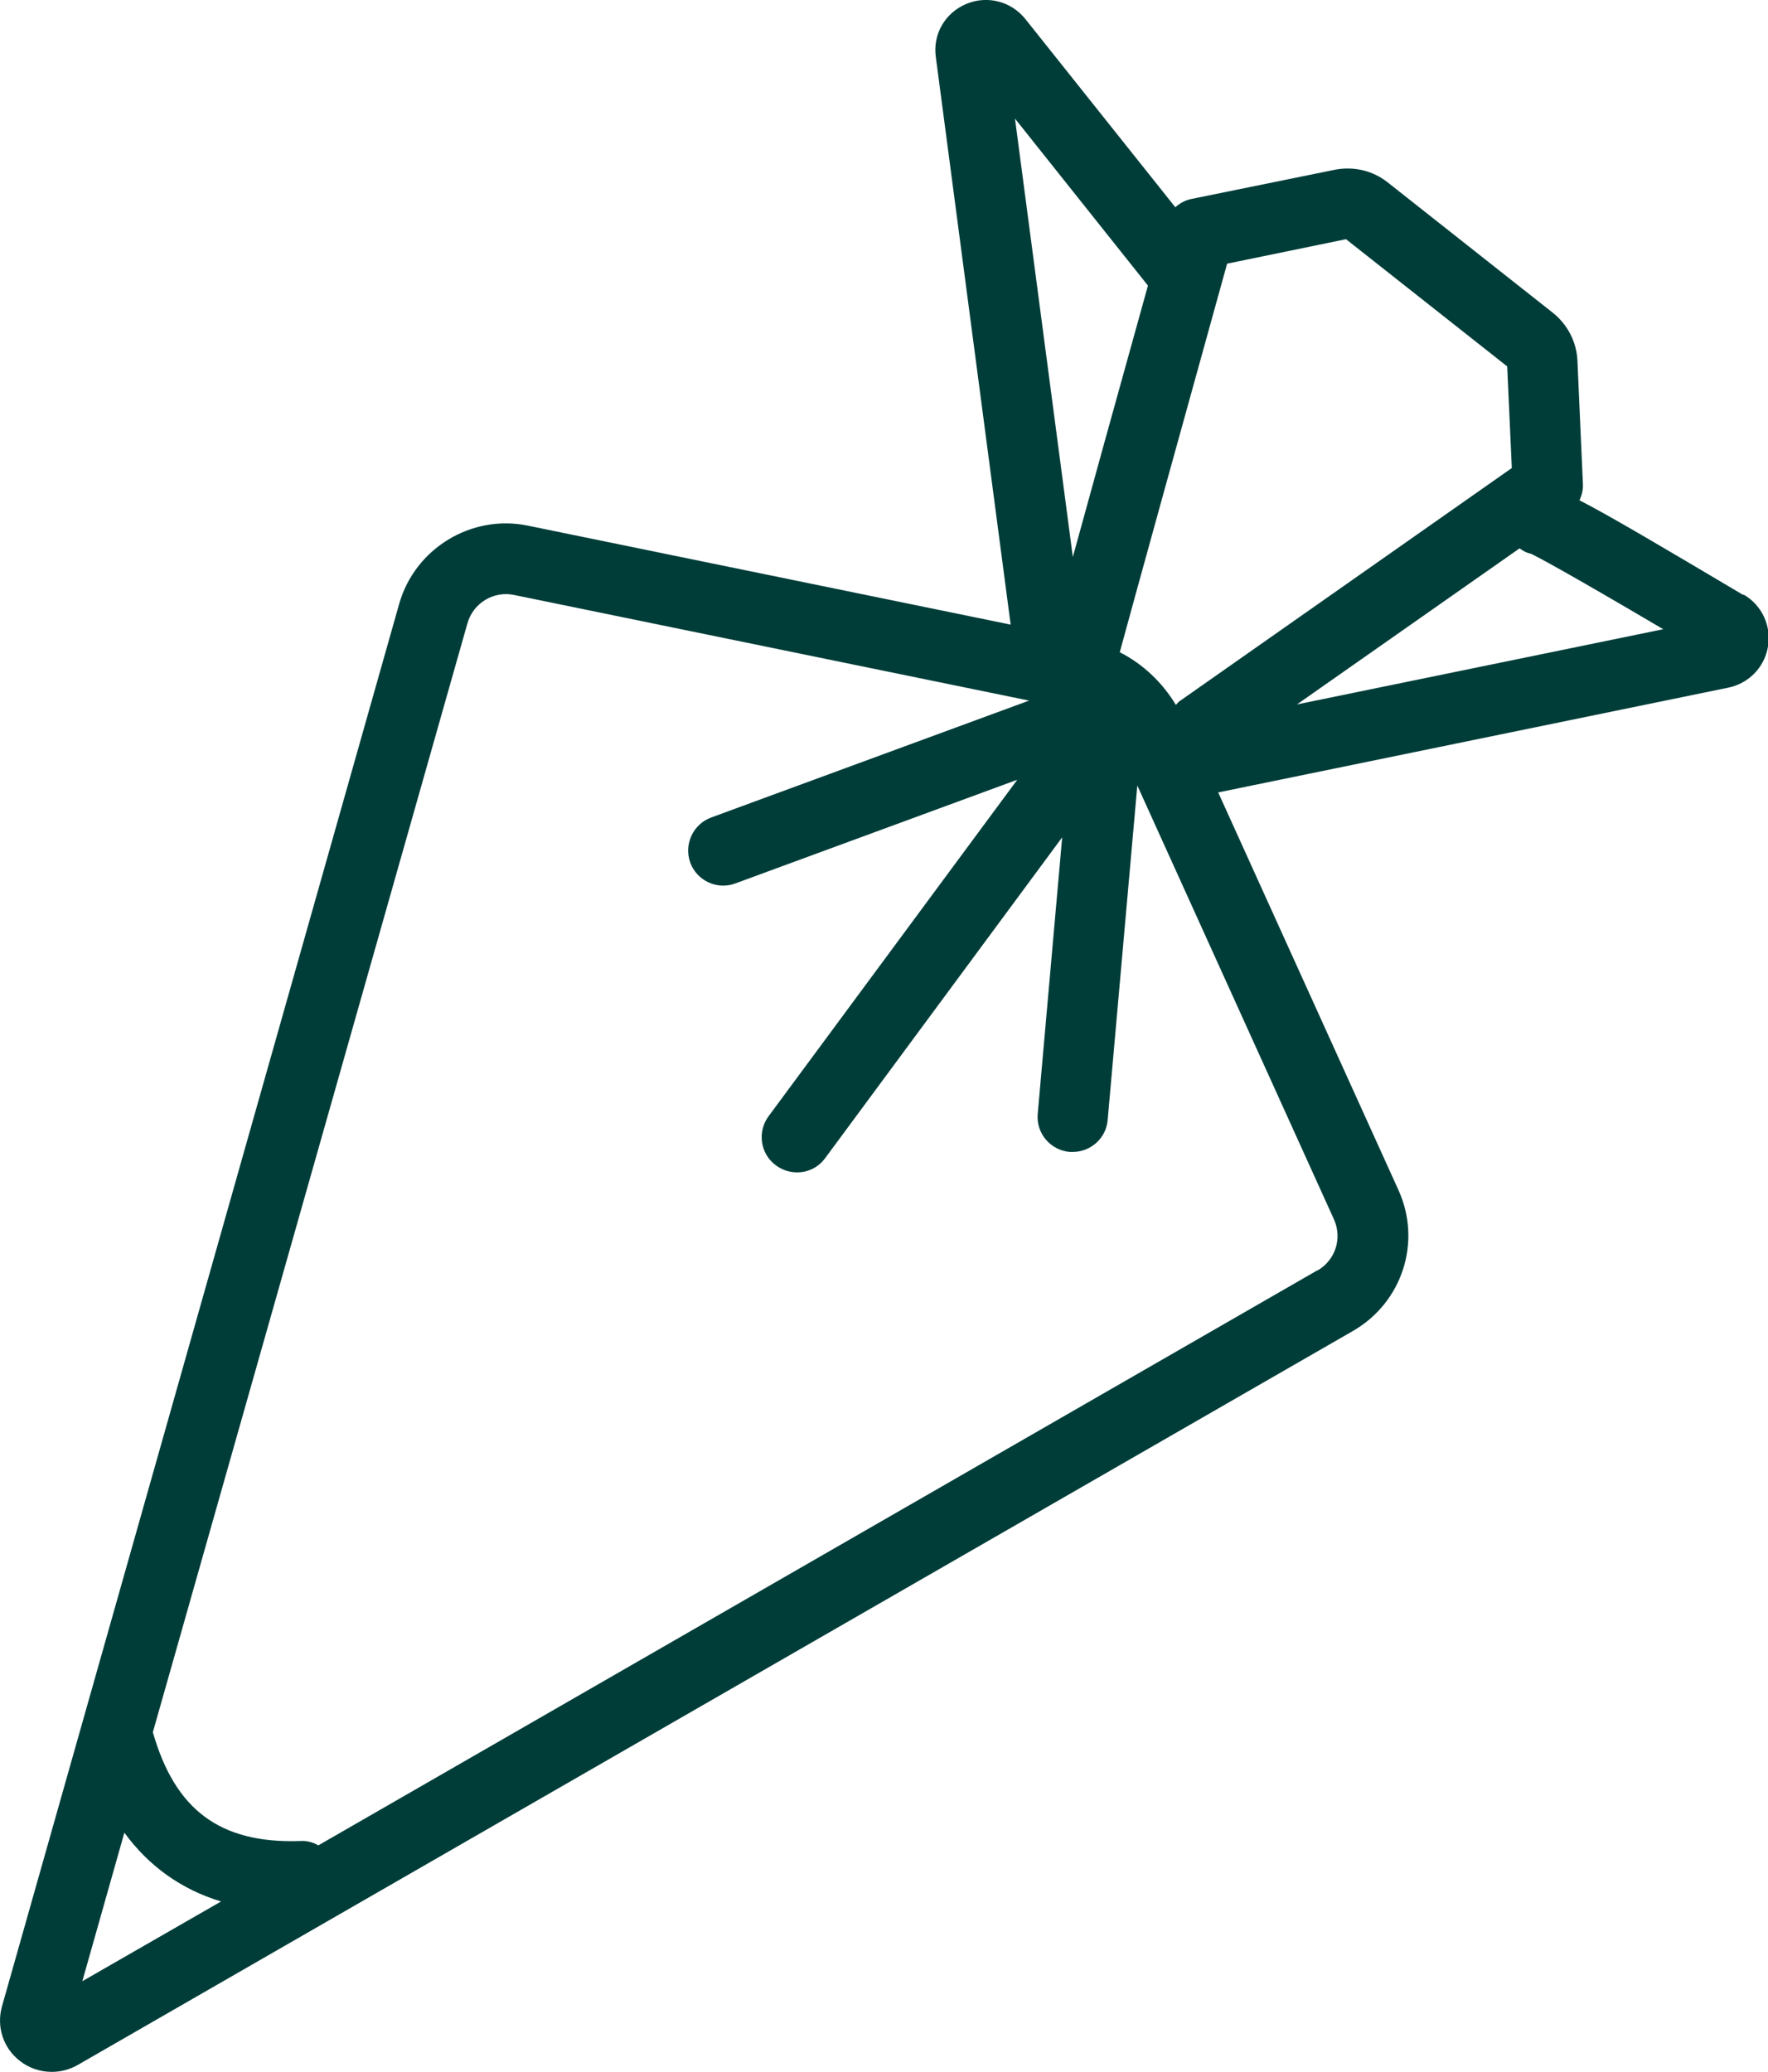 <?xml version="1.0" encoding="UTF-8"?>
<svg id="Layer_2" data-name="Layer 2" xmlns="http://www.w3.org/2000/svg" viewBox="0 0 61.42 71.98">
  <defs>
    <style>
      .cls-1 {
        fill: #003d39;
      }
    </style>
  </defs>
  <g id="Layer_1-2" data-name="Layer 1">
    <path class="cls-1" d="M60.56,20.67c-2.95-1.75-4.64-2.75-5.69-3.29.08-.17.13-.36.12-.56l-.19-4.29c-.03-.65-.34-1.25-.85-1.66l-5.75-4.54c-.52-.41-1.19-.56-1.84-.43l-4.96,1.01c-.22.04-.41.15-.57.29l-5.21-6.54c-.5-.62-1.33-.83-2.06-.52-.73.31-1.16,1.05-1.05,1.84l2.6,19.72-16.78-3.44c-1.95-.4-3.91.79-4.46,2.71h0S.07,69.7.07,69.7c-.2.71.04,1.45.62,1.9.32.25.71.38,1.11.38.31,0,.62-.08.9-.24l44.3-25.5c1.72-.99,2.4-3.1,1.58-4.9l-6.26-13.81,17.72-3.64c.72-.15,1.26-.71,1.38-1.43.12-.72-.21-1.43-.84-1.8ZM46.76,8.31l5.6,4.42.16,3.53-11.57,8.12s-.07.08-.1.11c-.47-.78-1.14-1.42-1.95-1.83.57-2.1,2.38-8.63,3.73-13.5l4.13-.85ZM39.88,9.92c-1.15,4.13-2.02,7.28-2.61,9.43l-2.01-15.23,4.61,5.79ZM4.32,63.67c.85,1.16,1.97,1.97,3.36,2.39l-4.82,2.77,1.46-5.16ZM45.77,44.13l-34.71,19.98c-.18-.1-.39-.17-.64-.15-2.79.09-4.34-1.09-5.11-3.78l10.93-38.53c.2-.7.91-1.13,1.62-.98l17.89,3.67-11.04,4.06c-.63.23-.96.93-.73,1.57.23.63.94.96,1.57.72l9.79-3.6-8.64,11.69c-.4.54-.29,1.31.26,1.71.22.16.47.24.73.24.38,0,.74-.17.98-.5l8.23-11.14-.85,9.61c-.06.67.44,1.26,1.11,1.32.04,0,.07,0,.11,0,.62,0,1.16-.48,1.21-1.11l1.03-11.62,6.83,15.07c.3.66.05,1.42-.57,1.78ZM45.06,24.47l7.73-5.42c.12.09.25.16.4.19.23.11,1.13.58,4.59,2.62l-12.71,2.61Z"/>
  </g>
</svg>